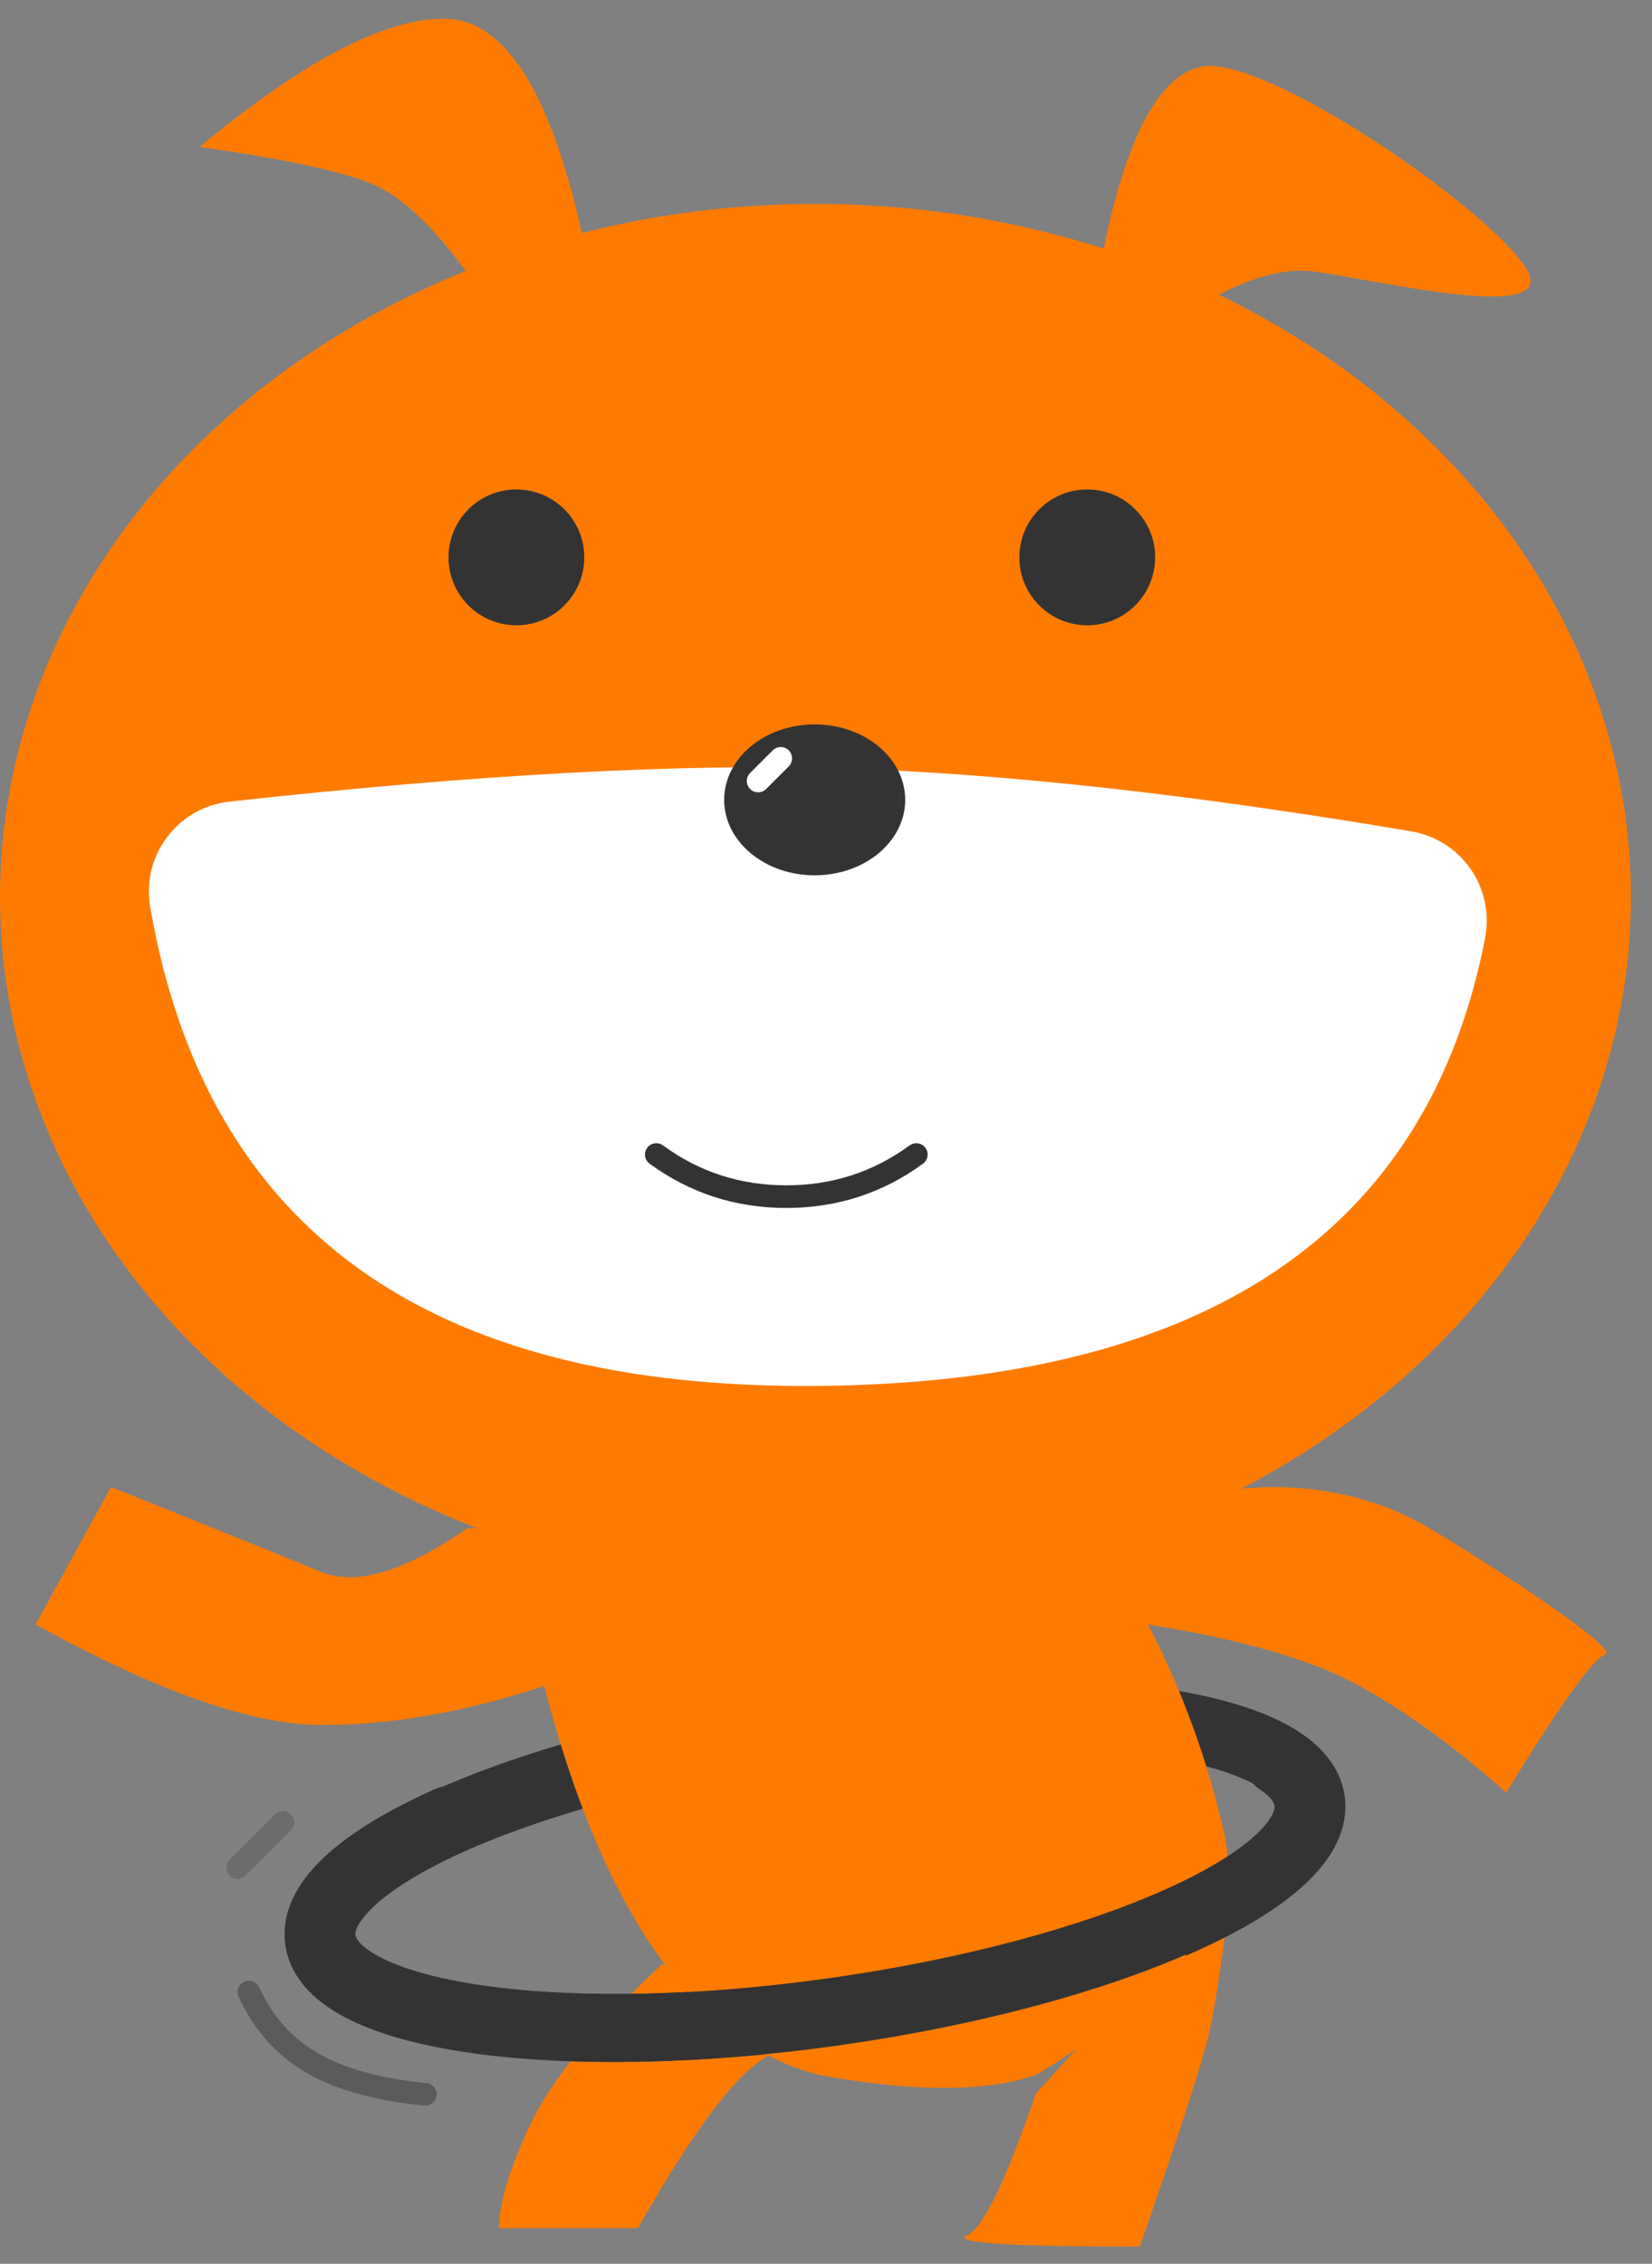 <svg xmlns="http://www.w3.org/2000/svg" width="73" height="100" viewBox="0 0 73 100">
  <rect x="0" y="0" width="73" height="100" fill="#808080" stroke="none"/>
  <g fill="none" fill-rule="evenodd">
    <ellipse cx="36.035" cy="39.638" fill="#FF7B00" rx="36.035" ry="30.63"/>
    <path fill="#FF7B00" d="M29.263 86.758C26.305 89.51 24.364 91.869 23.439 93.834 22.515 95.798 22.053 97.329 22.053 98.427L28.188 98.427C31.065 93.345 33.217 90.723 34.645 90.563 36.073 90.402 34.279 89.134 29.263 86.758zM45.774 92.476C44.457 96.325 43.444 98.414 42.735 98.745 42.027 99.076 44.57 99.241 50.365 99.241 52.142 94.153 53.165 91.001 53.437 89.784 53.708 88.568 54.045 86.297 54.449 82.973L45.774 92.476z"/>
    <circle cx="22.819" cy="24.621" r="3" fill="#333"/>
    <circle cx="48.044" cy="24.621" r="3" fill="#333"/>
    <ellipse cx="36.077" cy="82.619" stroke="#333" stroke-width="3" rx="22.071" ry="6.306" transform="rotate(-8 36.077 82.619)"/>
    <path fill="#FF7B00" d="M20.64,67.511 C17.876,69.432 15.72,70.072 14.172,69.432 C12.624,68.791 9.535,67.542 4.905,65.685 L1.576,71.759 C6.901,74.706 11.099,76.186 14.172,76.199 C17.245,76.212 20.535,75.638 24.044,74.478 C26.67,84.557 30.722,90.284 36.2,91.659 C40.354,92.422 43.548,92.422 45.782,91.659 C52.058,87.849 54.835,84.32 54.112,81.072 C53.39,77.823 52.263,74.719 50.731,71.759 C54.89,72.424 58.008,73.331 60.086,74.478 C62.163,75.625 64.32,77.195 66.555,79.187 C68.981,75.244 70.438,73.213 70.925,73.095 C71.655,72.918 66.253,69.337 63.169,67.511 C61.114,66.293 58.771,65.685 56.141,65.685 L20.64,67.511 Z"/>
    <path fill="#FFF" d="M10.14,35.411 C21.08,34.204 30.137,33.716 37.311,33.946 C44.421,34.173 52.773,35.1 62.367,36.726 L62.367,36.726 C64.545,37.095 66.012,39.16 65.642,41.338 C65.637,41.369 65.632,41.4 65.626,41.431 C63.099,54.464 53.273,61.061 36.148,61.222 C18.947,61.383 9.11,54.333 6.637,40.071 L6.637,40.071 C6.26,37.894 7.718,35.823 9.895,35.446 C9.976,35.432 10.058,35.42 10.14,35.411 Z"/>
    <ellipse cx="36" cy="35.333" fill="#333" rx="4" ry="3.333"/>
    <path stroke="#FFF" stroke-linecap="round" d="M34.5,33.5 L33.5,34.5"/>
    <path fill="#FF7B00" d="M25.76 10.504C24.348 4.08 22.316.855 19.663.828 17.01.801 13.395 2.689 8.819 6.491 13.118 7.098 15.841 7.732 16.989 8.394 18.136 9.056 19.364 10.294 20.673 12.107L25.76 10.504zM48.748 11.102C49.753 6.104 51.184 3.389 53.039 2.956 55.823 2.306 66.055 9.381 67.491 11.954 68.927 14.527 59.208 11.954 57.517 11.954 56.39 11.954 55.095 12.348 53.631 13.135L48.748 11.102z"/>
    <path stroke="#333" stroke-linecap="round" stroke-width="3" d="M20.446,78.167 C16.466,79.307 14.005,80.881 14.005,82.619 C14.005,86.102 23.887,88.925 36.077,88.925 C48.267,88.925 58.148,86.102 58.148,82.619 C58.148,81.944 57.777,81.294 57.09,80.684" transform="rotate(-8 36.077 83.546)"/>
    <path stroke="#333" stroke-linecap="round" d="M12.5,80.5 C12.008,80.992 11.675,81.325 11.5,81.5 C11.325,81.675 10.992,82.008 10.5,82.5" opacity=".261"/>
    <path stroke="#333" stroke-linecap="round" d="M29,51 C30.695,52.24 32.61,52.86 34.745,52.86 C36.88,52.86 38.796,52.24 40.491,51"/>
    <path stroke="#333" stroke-linecap="round" d="M11,88 C11.631,89.374 12.565,90.419 13.802,91.135 C15.039,91.851 16.704,92.31 18.797,92.514" opacity=".478"/>
  </g>
</svg>
